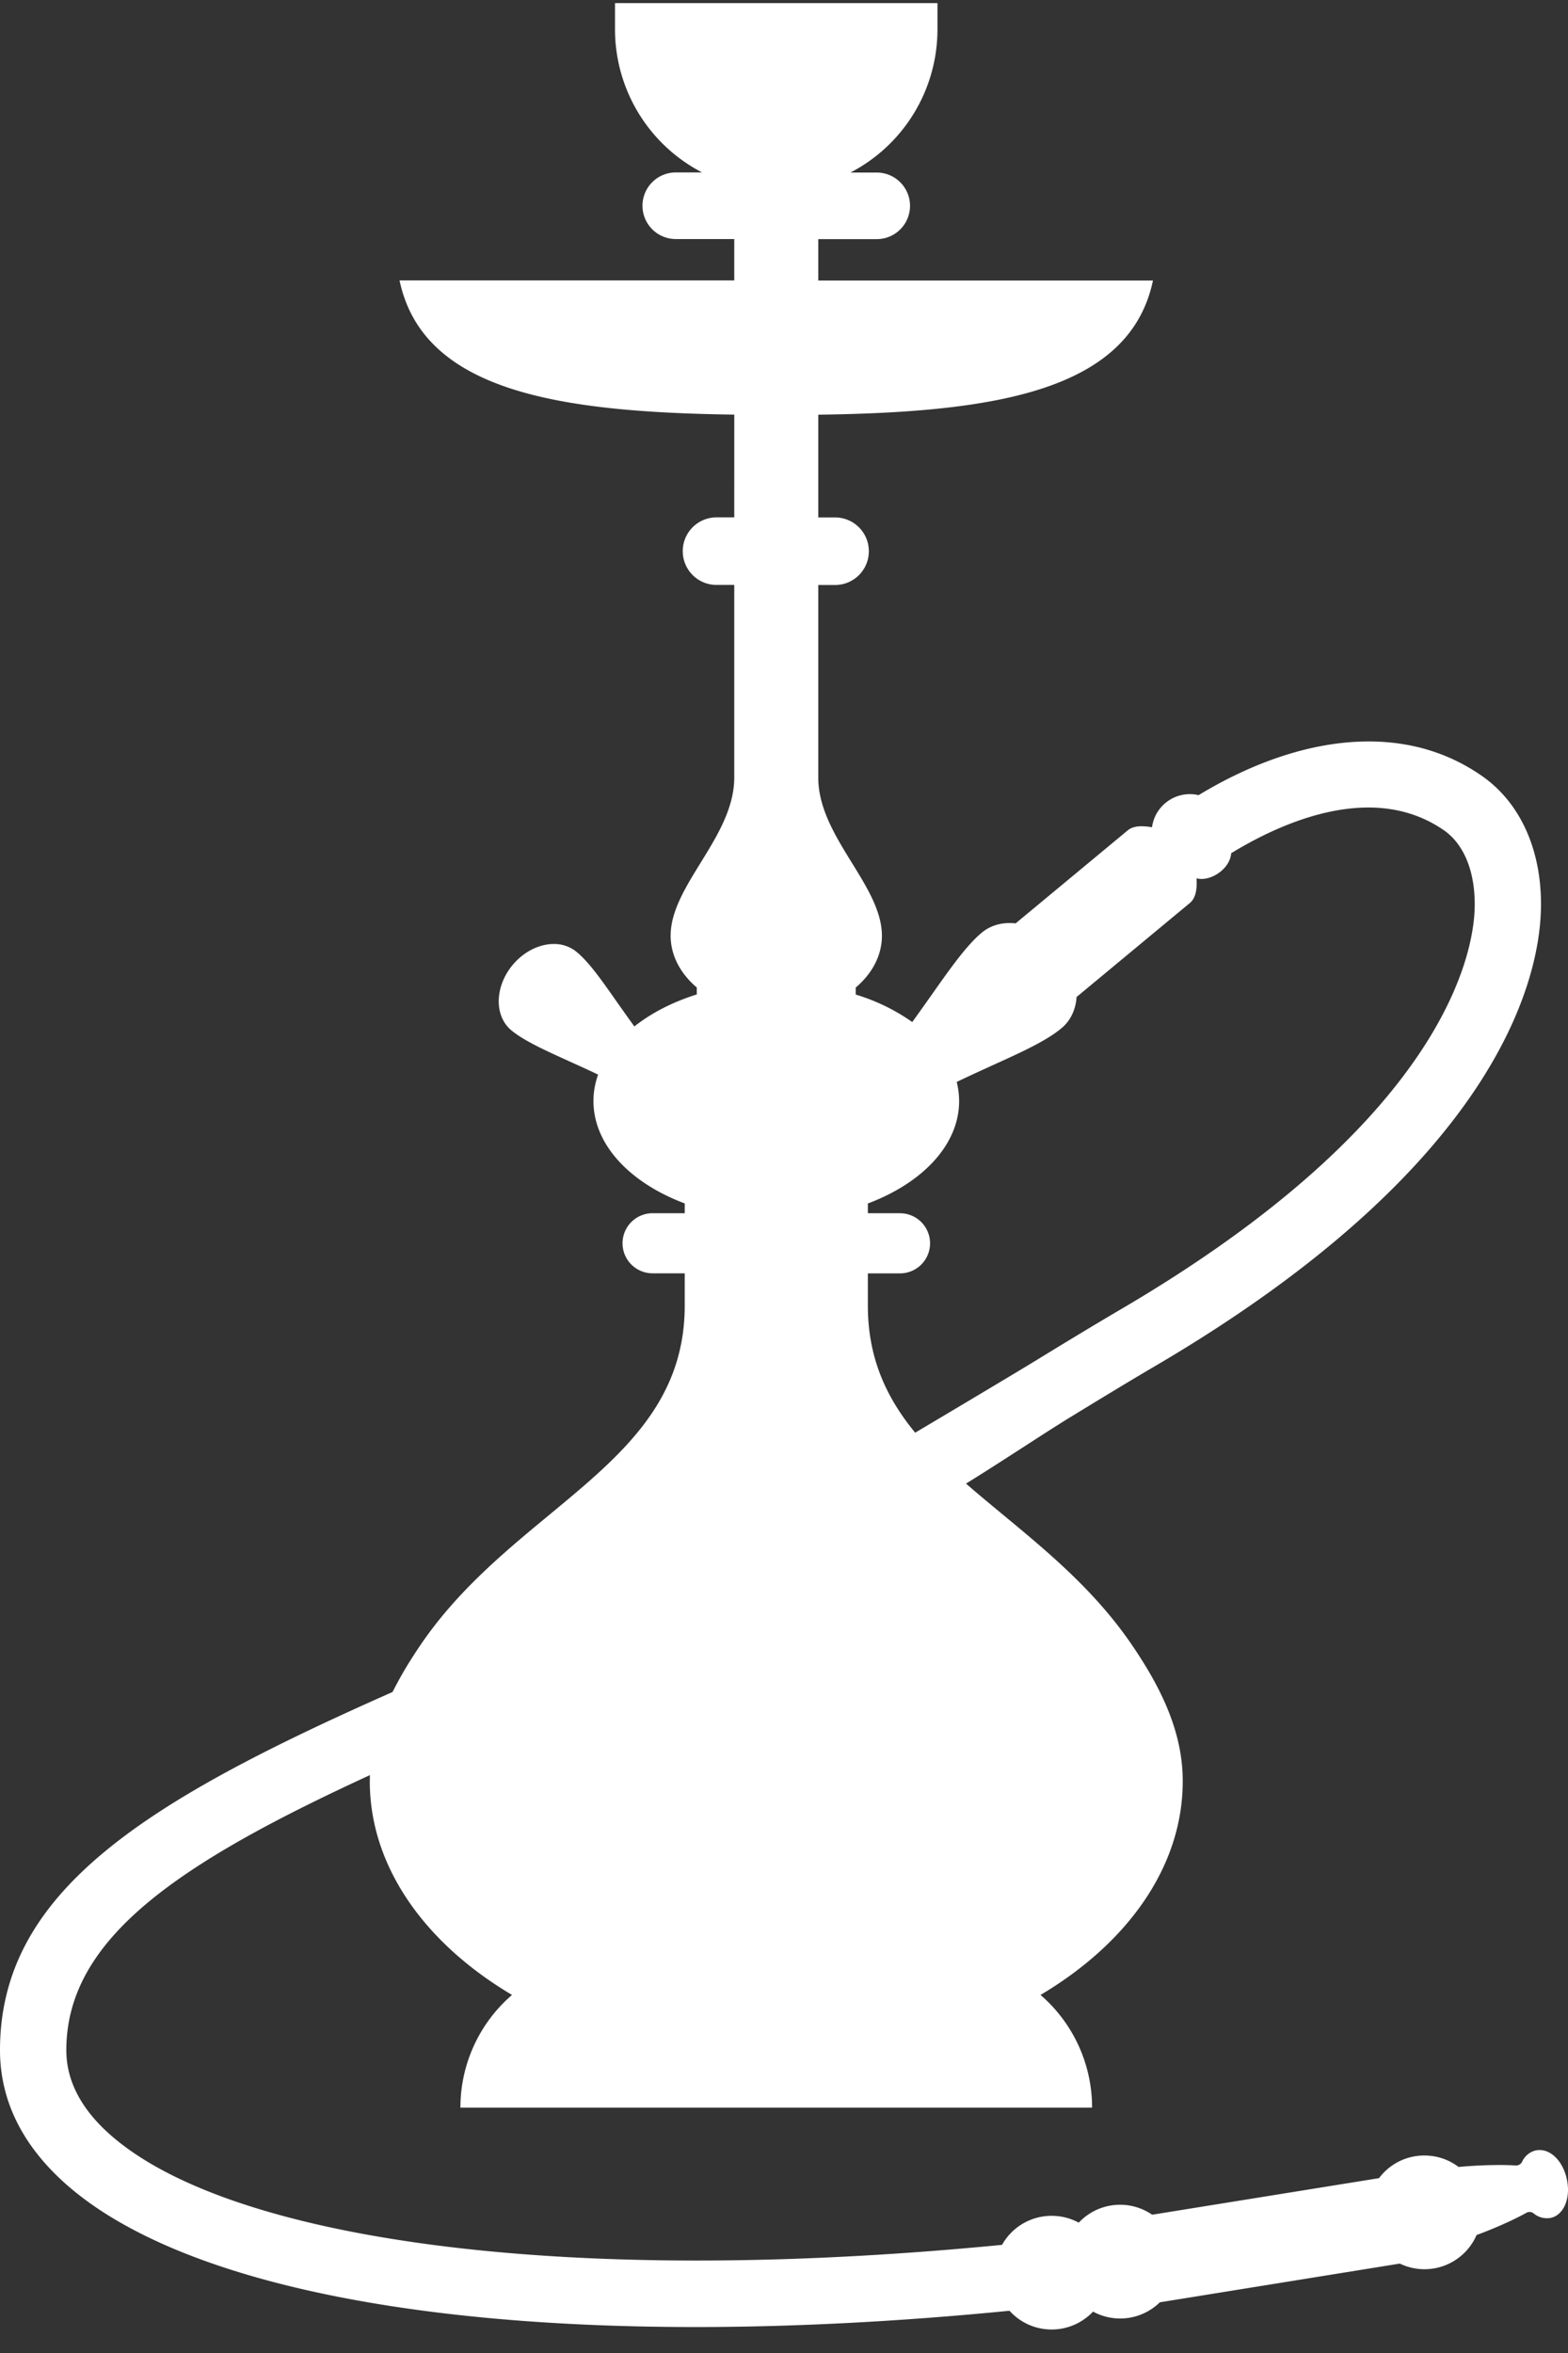 <svg xmlns="http://www.w3.org/2000/svg" width="54" height="81" fill="none"><rect width="100%" height="100%" fill="#333333" stroke="none"/><path fill="#fff" d="M53.958 75.006c-.132-.587-.517-.993-.935-.993a.682.682 0 0 0-.138.014.697.697 0 0 0-.465.388.232.232 0 0 1-.207.13 9.573 9.573 0 0 0-.584-.016c-.43 0-.933.023-1.397.067a1.932 1.932 0 0 0-1.085-.392 1.943 1.943 0 0 0-1.655.777l-7.813 1.259a1.95 1.95 0 0 0-2.528.273 1.951 1.951 0 0 0-.842-.233 1.956 1.956 0 0 0-1.8.997c-3.667.358-7.206.54-10.523.54-9.71 0-17.066-1.576-20.182-4.324-1.01-.888-1.52-1.868-1.52-2.919.002-3.828 3.822-6.416 10.455-9.467l-.004.209c0 2.944 1.9 5.58 4.898 7.358a5.117 5.117 0 0 0-1.777 3.88H37.61a5.12 5.12 0 0 0-1.776-3.88c2.996-1.777 4.898-4.414 4.898-7.358 0-1.705-.75-3.223-1.755-4.698-1.43-2.097-3.338-3.552-5.037-4.975h-.002c-.012-.012-.026-.023-.04-.035a32.418 32.418 0 0 1-.54-.459c-.03-.024-.06-.051-.09-.077 1.186-.73 2.72-1.754 3.613-2.299.94-.574 1.91-1.167 2.905-1.75C51.5 40.15 52.974 33.81 53.064 31.402c.077-2.037-.667-3.75-2.04-4.699-1.13-.784-2.438-1.179-3.886-1.179-2.31 0-4.446.99-5.859 1.848h-.003a1.315 1.315 0 0 0-1.602 1.106 2.158 2.158 0 0 0-.358-.035c-.208 0-.366.047-.48.143l-3.86 3.201c-.441-.051-.855.06-1.164.318-.528.44-1.089 1.236-1.741 2.161-.21.296-.427.604-.654.917a6.79 6.79 0 0 0-1.947-.946v-.241c.561-.476.902-1.099.902-1.781 0-1.742-2.192-3.412-2.192-5.447v-6.63h.613a1.163 1.163 0 0 0 0-2.325h-.613v-3.537c6.048-.084 10.722-.798 11.527-4.62H28.18V8.232h2.014a1.146 1.146 0 1 0 0-2.292h-.906a5.552 5.552 0 0 0 2.997-4.93V.106H21.18v.9a5.55 5.55 0 0 0 2.999 4.93h-.906a1.146 1.146 0 1 0 0 2.293h2.014v1.424H13.76c.806 3.823 5.48 4.536 11.528 4.62l-.001 3.537h-.611a1.163 1.163 0 0 0 0 2.326h.611v6.629c0 2.036-2.191 3.705-2.191 5.446 0 .683.34 1.306.9 1.782v.24c-.835.262-1.569.64-2.149 1.102-.227-.313-.44-.614-.631-.886-.524-.746-.94-1.336-1.362-1.683a1.21 1.21 0 0 0-.783-.27c-.51 0-1.038.27-1.418.724-.618.745-.638 1.753-.043 2.248.427.353 1.138.678 1.958 1.05.334.151.678.306 1.03.475-.105.294-.16.596-.16.909 0 1.506 1.264 2.82 3.143 3.525v.337h-1.107a1.034 1.034 0 1 0 0 2.069h1.107v1.11c0 5.431-5.808 6.855-9.09 11.67-.31.455-.594.913-.84 1.38l-.03.054c-.033.066-.129.247-.105.2C5.035 62.001.002 65.096 0 70.572c0 1.734.772 3.294 2.294 4.635 3.59 3.158 11.283 4.899 21.665 4.899 3.391 0 7.029-.188 10.808-.56a1.944 1.944 0 0 0 1.453.645c.542 0 1.055-.226 1.424-.616a1.951 1.951 0 0 0 2.299-.32l8.265-1.333a1.956 1.956 0 0 0 2.643-.982c.635-.235 1.273-.52 1.727-.772a.226.226 0 0 1 .243.03.71.71 0 0 0 .588.15c.453-.102.695-.692.548-1.343h.001Zm-24.07-31.171h1.107a1.034 1.034 0 1 0 0-2.07h-1.107v-.336c1.878-.705 3.143-2.018 3.143-3.525 0-.225-.03-.444-.083-.659.413-.198.82-.383 1.214-.564 1.002-.453 1.87-.848 2.39-1.282.312-.256.495-.637.524-1.078l3.906-3.24c.23-.196.24-.55.227-.846.457.126 1.151-.307 1.191-.864h.001c1.196-.73 2.961-1.573 4.726-1.573.974 0 1.847.263 2.598.782.719.497 1.105 1.494 1.059 2.738-.061 1.583-1.11 7.254-12.152 13.735-1.02.599-2.002 1.196-2.947 1.775-.704.431-3.08 1.846-4.167 2.491-.004-.006-.01-.01-.014-.017-.022-.026-.043-.055-.065-.08-.939-1.172-1.551-2.512-1.551-4.274v-1.113Z"/></svg>